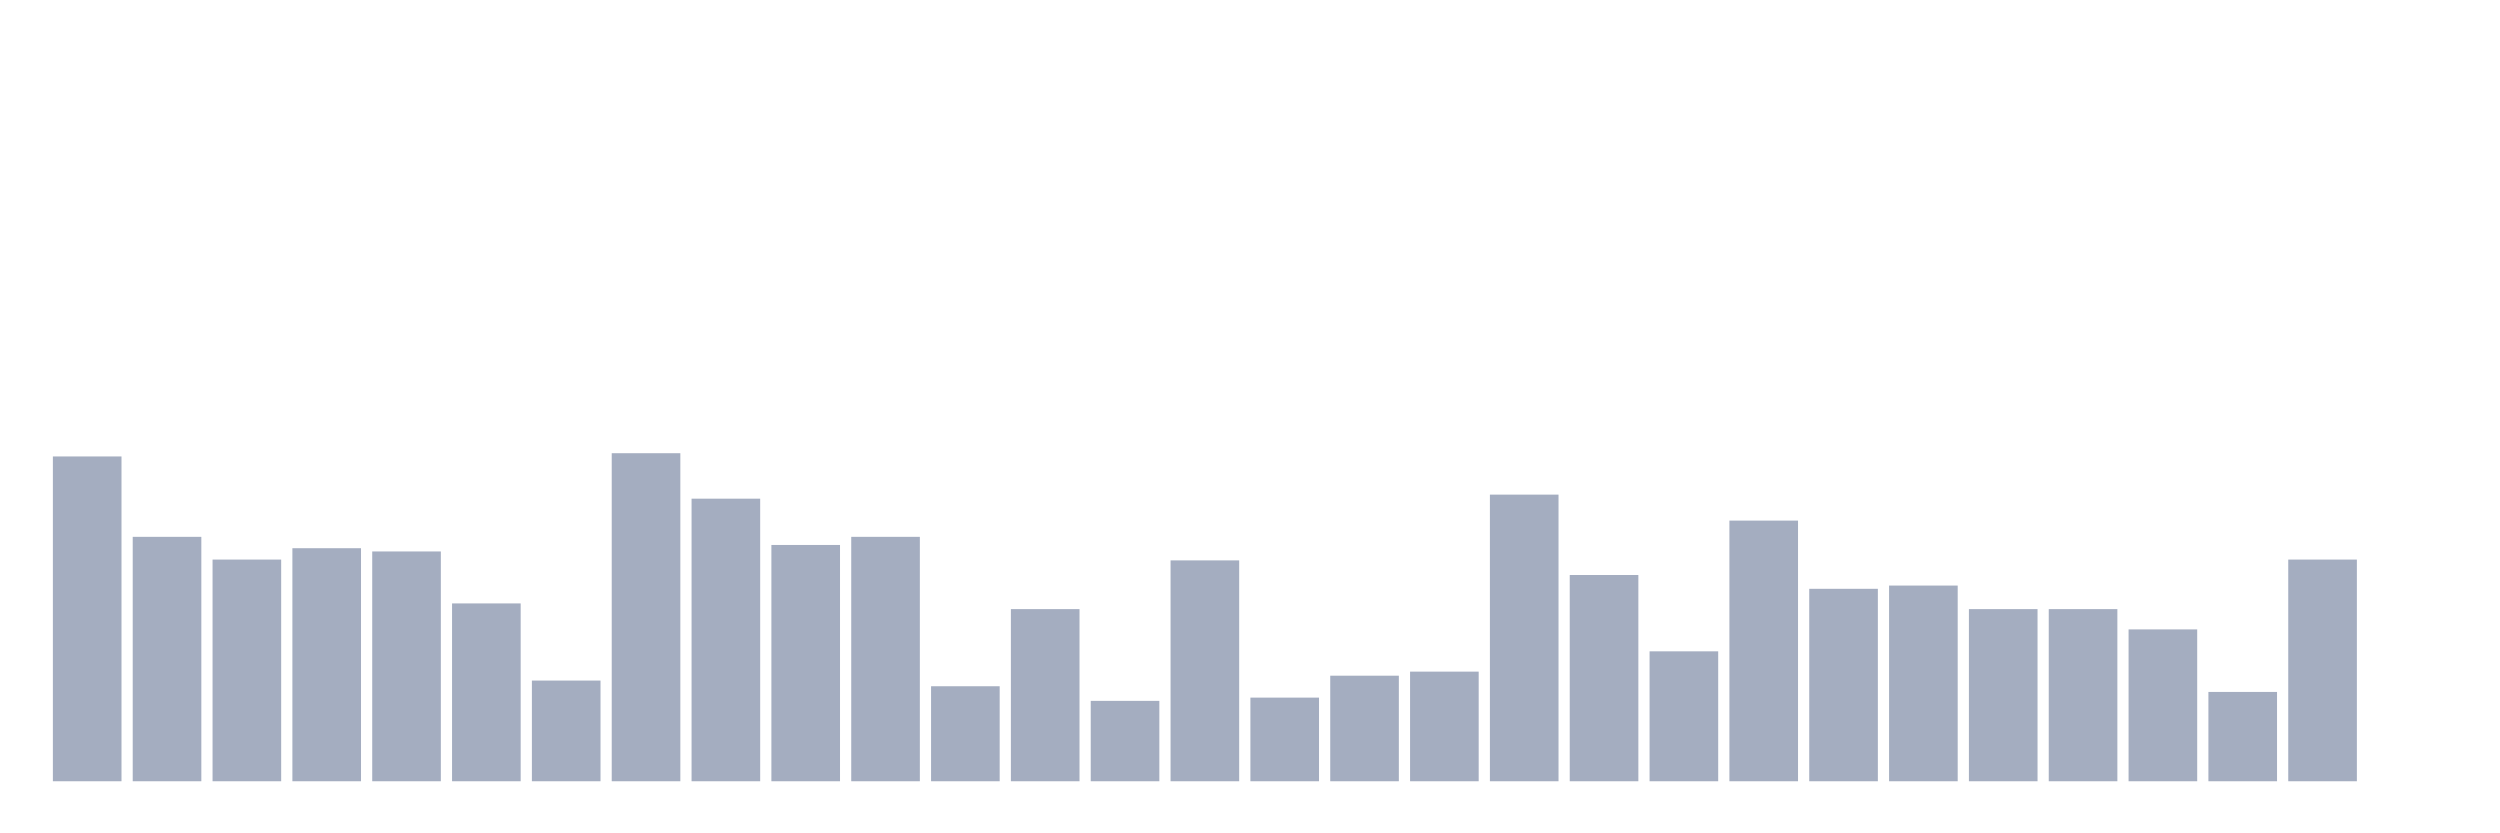 <svg xmlns="http://www.w3.org/2000/svg" viewBox="0 0 480 160"><g transform="translate(10,10)"><rect class="bar" x="0.153" width="13.175" y="77.639" height="62.361" fill="rgb(164,173,192)"></rect><rect class="bar" x="15.482" width="13.175" y="93.073" height="46.927" fill="rgb(164,173,192)"></rect><rect class="bar" x="30.81" width="13.175" y="97.439" height="42.561" fill="rgb(164,173,192)"></rect><rect class="bar" x="46.138" width="13.175" y="95.256" height="44.744" fill="rgb(164,173,192)"></rect><rect class="bar" x="61.466" width="13.175" y="95.88" height="44.12" fill="rgb(164,173,192)"></rect><rect class="bar" x="76.794" width="13.175" y="105.857" height="34.143" fill="rgb(164,173,192)"></rect><rect class="bar" x="92.123" width="13.175" y="120.668" height="19.332" fill="rgb(164,173,192)"></rect><rect class="bar" x="107.451" width="13.175" y="77.016" height="62.984" fill="rgb(164,173,192)"></rect><rect class="bar" x="122.779" width="13.175" y="85.746" height="54.254" fill="rgb(164,173,192)"></rect><rect class="bar" x="138.107" width="13.175" y="94.633" height="45.367" fill="rgb(164,173,192)"></rect><rect class="bar" x="153.436" width="13.175" y="93.073" height="46.927" fill="rgb(164,173,192)"></rect><rect class="bar" x="168.764" width="13.175" y="121.759" height="18.241" fill="rgb(164,173,192)"></rect><rect class="bar" x="184.092" width="13.175" y="106.949" height="33.051" fill="rgb(164,173,192)"></rect><rect class="bar" x="199.42" width="13.175" y="124.566" height="15.434" fill="rgb(164,173,192)"></rect><rect class="bar" x="214.748" width="13.175" y="97.595" height="42.405" fill="rgb(164,173,192)"></rect><rect class="bar" x="230.077" width="13.175" y="123.942" height="16.058" fill="rgb(164,173,192)"></rect><rect class="bar" x="245.405" width="13.175" y="119.733" height="20.267" fill="rgb(164,173,192)"></rect><rect class="bar" x="260.733" width="13.175" y="118.953" height="21.047" fill="rgb(164,173,192)"></rect><rect class="bar" x="276.061" width="13.175" y="84.967" height="55.033" fill="rgb(164,173,192)"></rect><rect class="bar" x="291.39" width="13.175" y="100.401" height="39.599" fill="rgb(164,173,192)"></rect><rect class="bar" x="306.718" width="13.175" y="115.056" height="24.944" fill="rgb(164,173,192)"></rect><rect class="bar" x="322.046" width="13.175" y="89.955" height="50.045" fill="rgb(164,173,192)"></rect><rect class="bar" x="337.374" width="13.175" y="103.051" height="36.949" fill="rgb(164,173,192)"></rect><rect class="bar" x="352.702" width="13.175" y="102.428" height="37.572" fill="rgb(164,173,192)"></rect><rect class="bar" x="368.031" width="13.175" y="106.949" height="33.051" fill="rgb(164,173,192)"></rect><rect class="bar" x="383.359" width="13.175" y="106.949" height="33.051" fill="rgb(164,173,192)"></rect><rect class="bar" x="398.687" width="13.175" y="110.846" height="29.154" fill="rgb(164,173,192)"></rect><rect class="bar" x="414.015" width="13.175" y="122.851" height="17.149" fill="rgb(164,173,192)"></rect><rect class="bar" x="429.344" width="13.175" y="97.439" height="42.561" fill="rgb(164,173,192)"></rect><rect class="bar" x="444.672" width="13.175" y="140" height="0" fill="rgb(164,173,192)"></rect></g></svg>